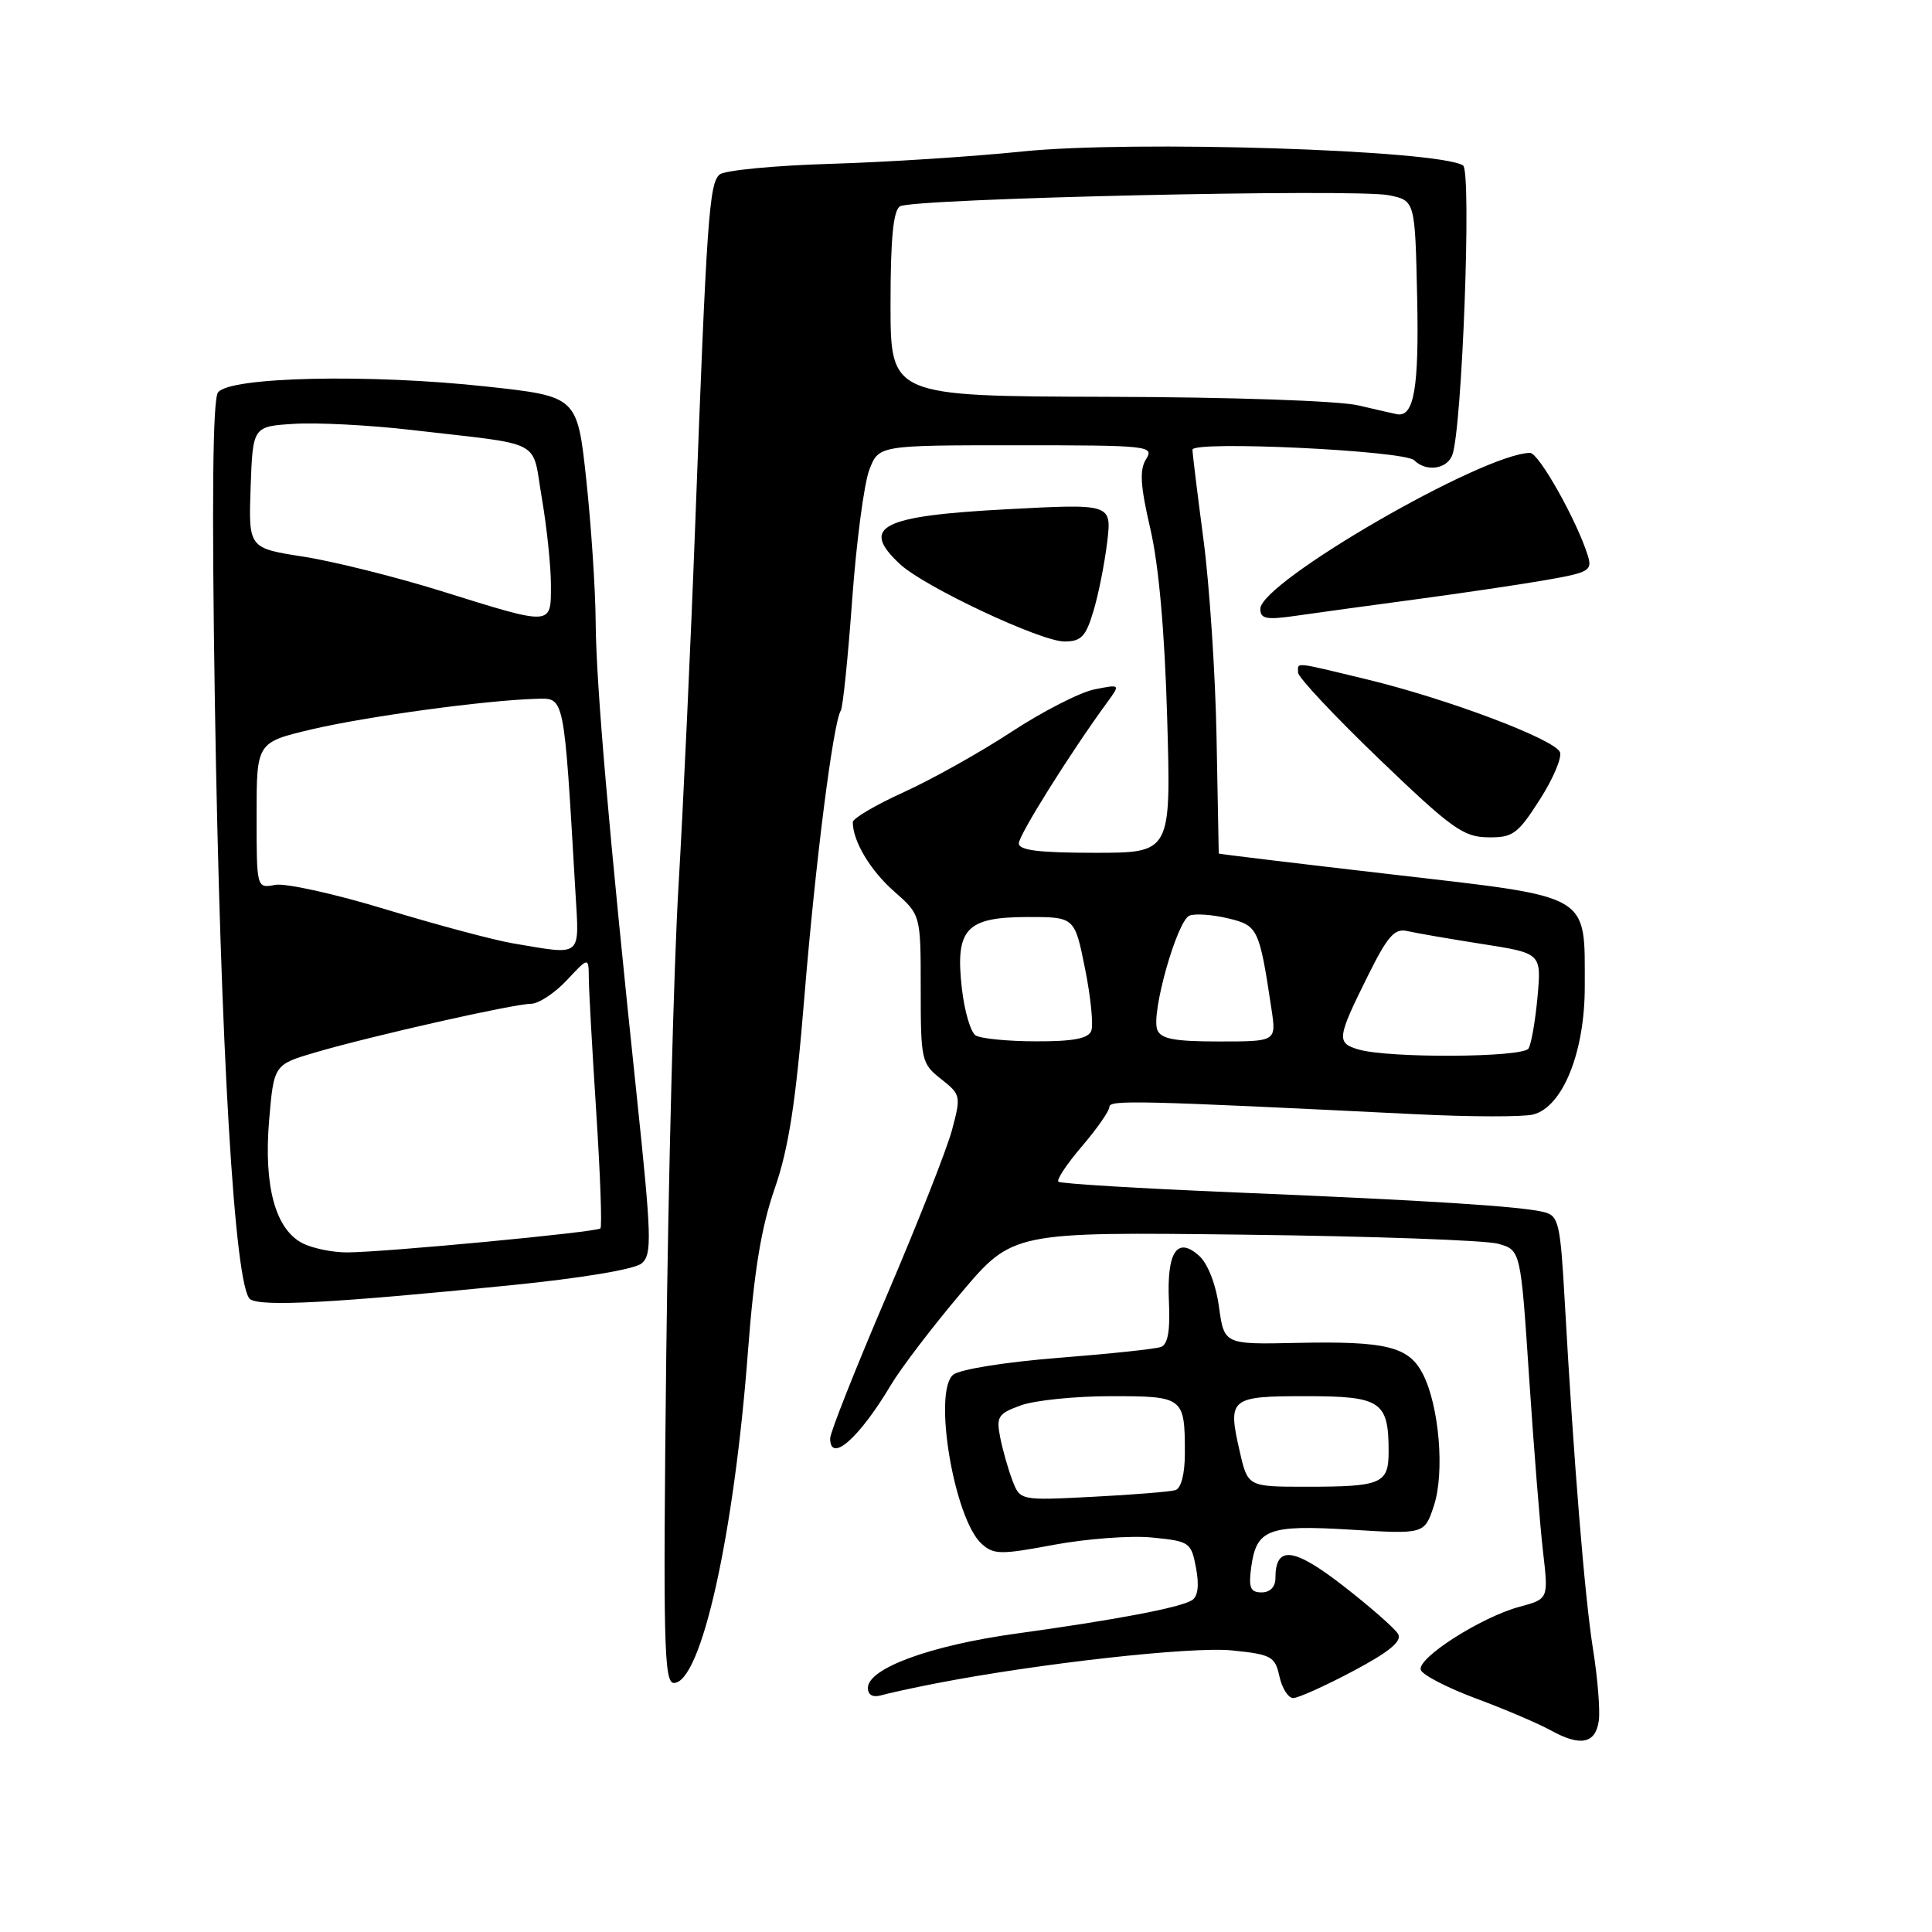 <?xml version="1.0" encoding="UTF-8" standalone="no"?>
<!DOCTYPE svg PUBLIC "-//W3C//DTD SVG 1.1//EN" "http://www.w3.org/Graphics/SVG/1.1/DTD/svg11.dtd" >
<svg xmlns="http://www.w3.org/2000/svg" xmlns:xlink="http://www.w3.org/1999/xlink" version="1.1" viewBox="0 0 256 256">
 <g >
 <path fill="currentColor"
d=" M 211.85 228.00 C 212.04 226.64 211.70 222.37 211.08 218.51 C 209.98 211.57 208.54 193.93 207.33 172.32 C 206.75 162.06 206.53 161.10 204.60 160.61 C 201.50 159.84 189.28 159.06 163.61 158.00 C 151.02 157.48 140.51 156.84 140.24 156.58 C 139.98 156.31 141.39 154.19 143.38 151.87 C 145.37 149.54 147.00 147.20 147.00 146.67 C 147.00 145.73 150.54 145.81 187.61 147.64 C 194.81 148.00 201.80 148.01 203.14 147.68 C 207.07 146.69 210.00 139.42 209.99 130.72 C 209.96 118.27 211.15 118.96 184.48 115.87 C 171.84 114.41 161.49 113.16 161.49 113.10 C 161.48 113.05 161.35 106.15 161.20 97.77 C 161.05 89.40 160.27 77.59 159.47 71.52 C 158.67 65.46 158.01 60.09 158.01 59.59 C 158.00 58.36 186.10 59.70 187.39 60.99 C 188.96 62.56 191.72 62.18 192.43 60.31 C 193.74 56.91 195.02 22.63 193.86 21.92 C 190.53 19.85 150.01 18.57 135.50 20.07 C 128.90 20.75 117.44 21.49 110.03 21.71 C 102.63 21.93 96.02 22.57 95.36 23.12 C 93.97 24.27 93.64 28.97 92.12 69.50 C 91.52 85.45 90.52 107.05 89.90 117.50 C 89.28 127.95 88.56 155.96 88.28 179.75 C 87.85 217.69 87.98 223.00 89.29 223.00 C 92.90 223.00 97.27 203.44 99.11 179.03 C 99.92 168.42 100.87 162.61 102.65 157.50 C 104.50 152.16 105.44 146.14 106.58 132.15 C 108.04 114.32 110.39 95.80 111.41 94.15 C 111.69 93.70 112.37 87.07 112.92 79.42 C 113.48 71.76 114.50 64.04 115.19 62.25 C 116.44 59.00 116.44 59.00 134.73 59.00 C 152.25 59.00 152.97 59.08 151.86 60.84 C 150.97 62.27 151.10 64.36 152.43 70.09 C 153.55 74.91 154.33 83.71 154.66 95.25 C 155.17 113.00 155.17 113.00 145.08 113.00 C 137.68 113.00 135.00 112.67 135.00 111.75 C 135.00 110.64 141.85 99.71 146.70 93.08 C 148.47 90.66 148.47 90.66 145.01 91.35 C 143.11 91.73 138.17 94.26 134.03 96.97 C 129.89 99.69 123.46 103.28 119.75 104.97 C 116.04 106.65 113.00 108.44 113.00 108.94 C 113.00 111.46 115.32 115.34 118.48 118.12 C 122.00 121.21 122.00 121.21 122.00 131.03 C 122.00 140.51 122.10 140.93 124.69 142.97 C 127.31 145.03 127.35 145.23 126.15 149.71 C 125.48 152.25 121.56 162.17 117.46 171.76 C 113.36 181.34 110.00 189.82 110.00 190.59 C 110.00 193.96 113.85 190.57 118.06 183.50 C 119.37 181.30 123.53 175.84 127.31 171.37 C 134.18 163.23 134.18 163.23 164.84 163.60 C 181.70 163.80 196.85 164.34 198.50 164.80 C 201.50 165.64 201.50 165.64 202.62 182.58 C 203.24 191.90 204.07 202.30 204.47 205.70 C 205.18 211.87 205.18 211.87 201.33 212.91 C 196.25 214.28 187.74 219.72 188.26 221.27 C 188.48 221.94 191.78 223.64 195.58 225.06 C 199.39 226.47 203.85 228.38 205.50 229.29 C 209.43 231.46 211.42 231.05 211.85 228.00 Z  M 124.00 223.06 C 137.54 220.42 157.98 218.14 163.26 218.69 C 168.47 219.22 168.95 219.49 169.53 222.13 C 169.88 223.71 170.70 225.00 171.36 225.00 C 172.02 225.00 175.59 223.39 179.29 221.43 C 184.09 218.88 185.80 217.47 185.26 216.52 C 184.84 215.79 181.58 212.93 178.02 210.16 C 171.39 205.01 169.00 204.74 169.00 209.12 C 169.00 210.27 168.29 211.00 167.17 211.00 C 165.69 211.00 165.43 210.39 165.78 207.75 C 166.46 202.61 168.00 202.02 179.00 202.69 C 188.75 203.29 188.75 203.29 190.00 199.51 C 191.45 195.11 190.70 186.25 188.52 182.03 C 186.65 178.42 183.67 177.69 171.85 177.94 C 162.21 178.15 162.21 178.15 161.52 173.16 C 161.11 170.18 160.05 167.45 158.89 166.40 C 155.98 163.77 154.58 165.89 154.89 172.49 C 155.07 176.34 154.75 178.15 153.82 178.48 C 153.10 178.75 146.95 179.40 140.16 179.93 C 133.13 180.49 127.17 181.45 126.30 182.16 C 123.59 184.41 126.43 201.27 130.07 204.56 C 131.66 206.01 132.59 206.02 139.67 204.69 C 143.98 203.89 149.82 203.45 152.66 203.73 C 157.64 204.22 157.84 204.36 158.48 207.76 C 158.92 210.08 158.73 211.55 157.94 212.04 C 156.33 213.03 147.91 214.63 134.58 216.47 C 123.25 218.04 115.00 221.07 115.00 223.66 C 115.00 224.59 115.65 224.95 116.75 224.64 C 117.71 224.36 120.97 223.65 124.00 223.06 Z  M 67.50 170.32 C 77.10 169.36 84.11 168.19 85.03 167.40 C 86.41 166.22 86.34 163.93 84.38 145.29 C 80.66 109.98 79.00 90.81 78.93 82.49 C 78.90 78.09 78.33 69.56 77.68 63.52 C 76.49 52.53 76.49 52.53 64.49 51.22 C 48.94 49.52 30.32 49.93 28.88 52.01 C 28.19 53.01 28.05 66.46 28.47 93.00 C 29.19 138.55 31.09 170.79 33.16 172.16 C 34.68 173.17 44.23 172.65 67.50 170.32 Z  M 204.00 106.00 C 205.77 103.25 206.98 100.40 206.71 99.68 C 206.05 97.97 191.83 92.61 181.11 90.02 C 171.24 87.64 172.00 87.72 172.00 89.12 C 172.00 89.74 176.84 94.90 182.75 100.58 C 192.31 109.76 193.90 110.91 197.15 110.95 C 200.45 111.00 201.10 110.53 204.00 106.00 Z  M 144.89 80.96 C 145.56 78.74 146.37 74.63 146.71 71.83 C 147.31 66.74 147.31 66.74 133.40 67.48 C 116.71 68.36 113.93 69.79 119.25 74.75 C 122.45 77.74 137.89 85.00 141.04 85.00 C 143.26 85.00 143.88 84.36 144.89 80.96 Z  M 187.50 79.43 C 193.55 78.62 201.33 77.47 204.78 76.87 C 210.55 75.87 211.01 75.61 210.40 73.64 C 208.96 69.00 203.90 60.00 202.74 60.01 C 196.48 60.09 167.00 77.14 167.00 80.68 C 167.00 82.01 167.79 82.16 171.75 81.59 C 174.36 81.21 181.45 80.24 187.50 79.43 Z  M 180.00 139.06 C 177.06 138.19 177.14 137.56 181.30 129.20 C 183.87 124.03 184.80 122.98 186.47 123.37 C 187.59 123.63 192.04 124.40 196.37 125.08 C 204.25 126.31 204.25 126.31 203.73 132.09 C 203.44 135.27 202.90 138.34 202.54 138.93 C 201.79 140.14 184.00 140.24 180.00 139.06 Z  M 129.28 137.20 C 128.61 136.77 127.79 133.97 127.45 130.96 C 126.56 123.09 127.99 121.53 136.11 121.51 C 142.40 121.50 142.40 121.50 143.77 128.34 C 144.53 132.10 144.90 135.81 144.60 136.59 C 144.21 137.61 142.21 138.00 137.28 137.98 C 133.55 137.98 129.95 137.62 129.28 137.20 Z  M 153.34 136.44 C 152.50 134.24 155.98 121.95 157.62 121.32 C 158.37 121.03 160.65 121.19 162.70 121.68 C 166.69 122.62 166.87 123.01 168.48 133.73 C 169.12 138.00 169.12 138.00 161.53 138.00 C 155.57 138.00 153.81 137.66 153.34 136.44 Z  M 180.00 53.72 C 177.41 53.11 163.27 52.62 146.75 52.58 C 118.00 52.50 118.00 52.50 118.00 40.31 C 118.00 31.64 118.36 27.89 119.25 27.34 C 120.92 26.30 179.61 24.97 184.03 25.87 C 187.50 26.58 187.50 26.58 187.78 39.40 C 188.04 51.36 187.37 55.28 185.13 54.89 C 184.78 54.83 182.47 54.30 180.00 53.72 Z  M 134.15 196.16 C 133.59 194.70 132.86 192.13 132.53 190.46 C 131.99 187.71 132.25 187.31 135.29 186.21 C 137.13 185.55 142.50 185.00 147.21 185.00 C 156.86 185.00 157.00 185.11 157.00 192.61 C 157.00 195.30 156.50 197.22 155.75 197.45 C 155.06 197.66 150.15 198.06 144.84 198.33 C 135.17 198.83 135.17 198.83 134.15 196.16 Z  M 164.27 192.32 C 162.65 185.25 162.95 185.00 173.07 185.00 C 182.99 185.00 184.00 185.68 184.00 192.33 C 184.00 196.61 183.08 197.00 173.09 197.00 C 165.34 197.00 165.34 197.00 164.27 192.32 Z  M 40.09 164.74 C 36.48 162.88 34.93 157.17 35.66 148.44 C 36.29 141.06 36.29 141.06 41.89 139.42 C 49.51 137.20 68.07 133.02 70.35 133.01 C 71.37 133.00 73.50 131.60 75.10 129.89 C 78.00 126.79 78.00 126.79 78.02 129.64 C 78.03 131.21 78.48 139.22 79.01 147.43 C 79.54 155.64 79.79 162.54 79.56 162.77 C 79.06 163.27 50.98 165.93 46.00 165.95 C 44.08 165.96 41.42 165.41 40.09 164.74 Z  M 67.92 124.99 C 65.40 124.56 57.85 122.54 51.13 120.50 C 44.41 118.45 37.81 116.99 36.46 117.25 C 34.00 117.72 34.00 117.72 34.00 108.04 C 34.00 98.37 34.00 98.37 41.31 96.64 C 48.55 94.94 64.24 92.80 71.00 92.60 C 74.85 92.49 74.70 91.73 76.25 118.25 C 76.76 126.99 77.28 126.57 67.92 124.99 Z  M 58.50 78.33 C 52.45 76.44 44.22 74.39 40.21 73.76 C 32.93 72.63 32.93 72.63 33.21 64.56 C 33.50 56.50 33.50 56.50 39.00 56.16 C 42.02 55.97 49.00 56.33 54.50 56.97 C 72.39 59.05 70.42 58.02 71.80 66.03 C 72.46 69.88 73.00 75.05 73.00 77.52 C 73.00 82.97 73.30 82.95 58.50 78.33 Z "/>
</g>
</svg>
